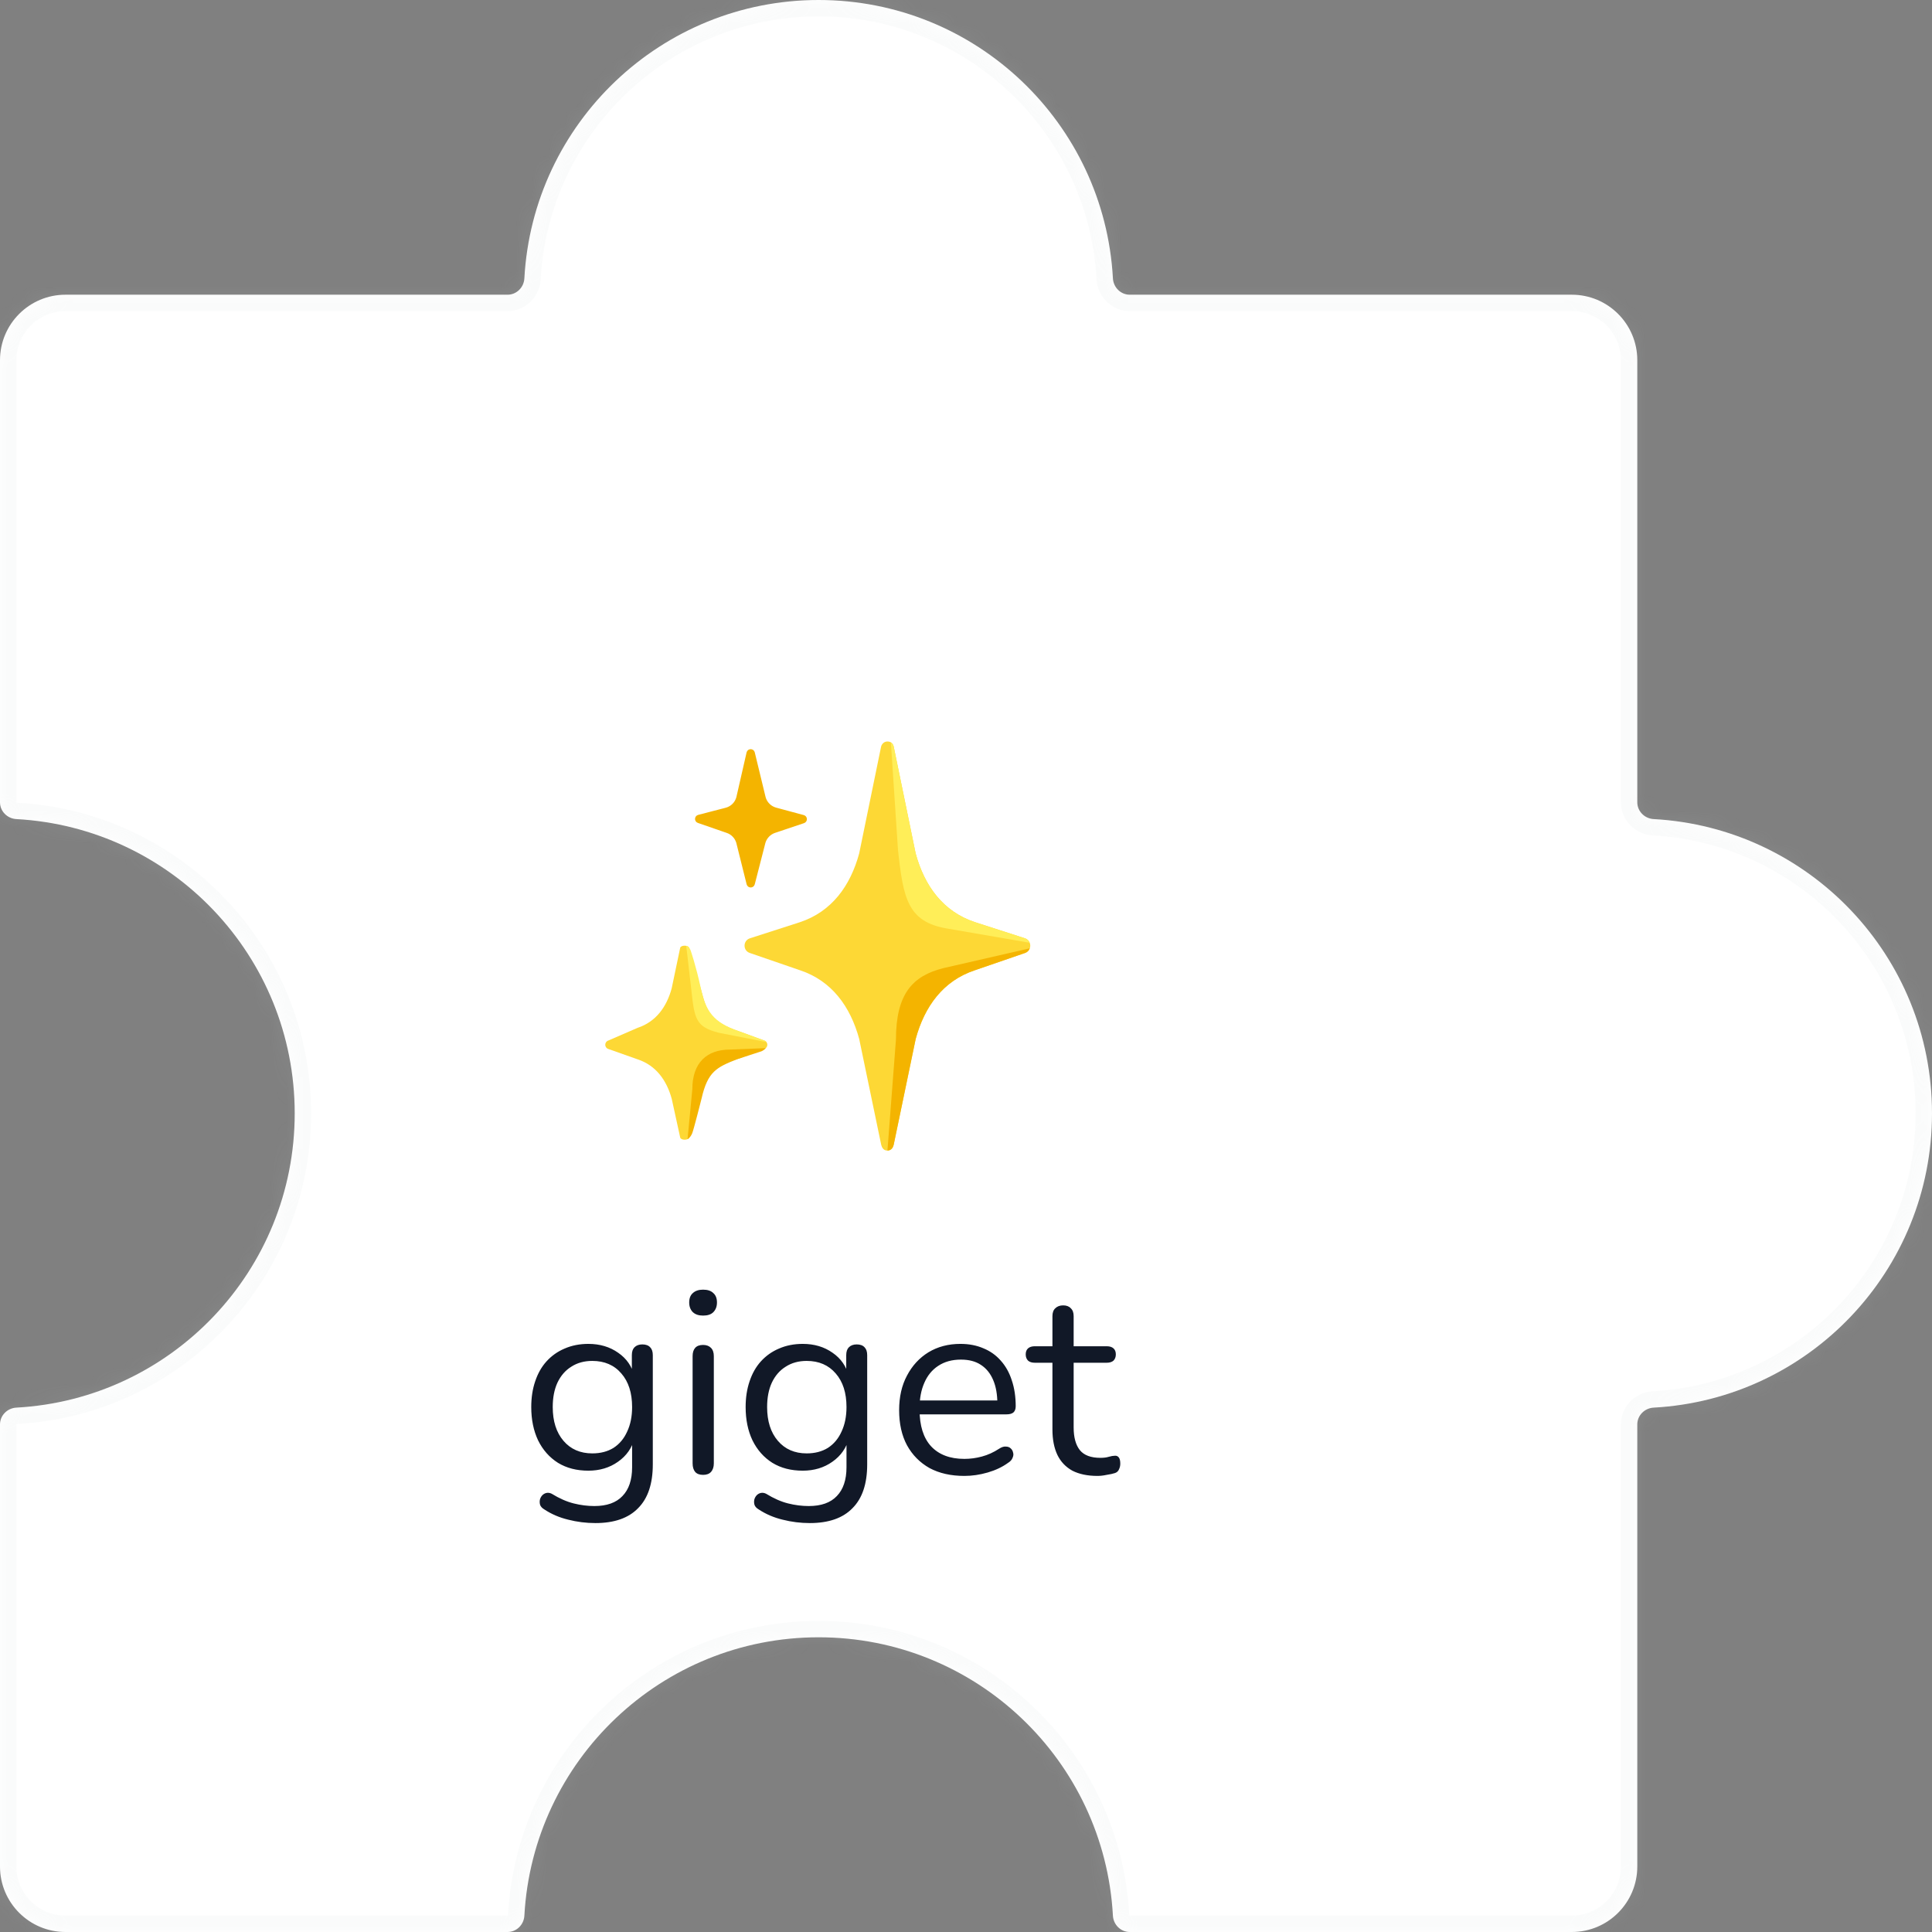 <svg width="118" height="118" viewBox="0 0 118 118" fill="none" xmlns="http://www.w3.org/2000/svg">
<rect x="0" y="0" width="118" height="118" fill="#808080" stroke="none"/>
<mask id="path-1-inside-1_232_5657" fill="white">
<path fill-rule="evenodd" clip-rule="evenodd" d="M69 18C68.448 18 68.003 17.552 67.973 17C67.454 7.524 59.606 0 50 0C40.394 0 32.546 7.524 32.027 17C31.997 17.552 31.552 18 31 18L4 18C1.791 18 0 19.791 0 22L1.83923e-06 49C1.87685e-06 49.552 0.448 49.997 1 50.027C10.476 50.546 18 58.394 18 68C18 77.606 10.476 85.454 1 85.973C0.449 86.003 1.87685e-06 86.448 1.83923e-06 87L0 114C0 116.209 1.791 118 4 118H31C31.552 118 31.997 117.552 32.027 117C32.546 107.524 40.394 100 50 100C59.606 100 67.454 107.524 67.973 117C68.003 117.552 68.448 118 69 118H96C98.209 118 100 116.209 100 114L100 87C100 86.448 100.448 86.003 101 85.973C110.476 85.454 118 77.606 118 68C118 58.394 110.476 50.546 101 50.027C100.448 49.997 100 49.552 100 49L100 22C100 19.791 98.209 18 96 18L69 18Z"/>
</mask>
<path fill-rule="evenodd" clip-rule="evenodd" d="M69 18C68.448 18 68.003 17.552 67.973 17C67.454 7.524 59.606 0 50 0C40.394 0 32.546 7.524 32.027 17C31.997 17.552 31.552 18 31 18L4 18C1.791 18 0 19.791 0 22L1.83923e-06 49C1.87685e-06 49.552 0.448 49.997 1 50.027C10.476 50.546 18 58.394 18 68C18 77.606 10.476 85.454 1 85.973C0.449 86.003 1.87685e-06 86.448 1.83923e-06 87L0 114C0 116.209 1.791 118 4 118H31C31.552 118 31.997 117.552 32.027 117C32.546 107.524 40.394 100 50 100C59.606 100 67.454 107.524 67.973 117C68.003 117.552 68.448 118 69 118H96C98.209 118 100 116.209 100 114L100 87C100 86.448 100.448 86.003 101 85.973C110.476 85.454 118 77.606 118 68C118 58.394 110.476 50.546 101 50.027C100.448 49.997 100 49.552 100 49L100 22C100 19.791 98.209 18 96 18L69 18Z" fill="white"/>
<path d="M4 18L4 17H4V18ZM0 22L-1 22L-1 22L0 22ZM0 114L-1 114V114H0ZM96 18L96 17L96 17L96 18ZM101 50.027L101.055 49.029L101 50.027ZM101 85.973L100.945 84.974L101 85.973ZM32.027 117L31.029 116.945L32.027 117ZM1 85.973L0.945 84.974L1 85.973ZM32.027 17L31.029 16.945L32.027 17ZM67.973 117L68.971 116.945L67.973 117ZM67.973 17L68.971 16.945L67.973 17ZM69 18L69 17L69 18ZM50 1C59.072 1 66.484 8.106 66.974 17.055L68.971 16.945C68.424 6.942 60.14 -1 50 -1V1ZM33.026 17.055C33.516 8.106 40.928 1 50 1V-1C39.86 -1 31.576 6.942 31.029 16.945L33.026 17.055ZM31 17L4 17L4 19L31 19L31 17ZM4 17C1.239 17 -1 19.239 -1 22H1C1 20.343 2.343 19 4 19V17ZM-1 22L-1 49L1 49L1 22L-1 22ZM0.945 51.026C9.894 51.516 17 58.928 17 68H19C19 57.86 11.058 49.577 1.055 49.029L0.945 51.026ZM17 68C17 77.072 9.894 84.484 0.945 84.974L1.055 86.971C11.058 86.424 19 78.14 19 68H17ZM-1 87L-1 114L1 114L1 87L-1 87ZM-1 114C-1 116.761 1.239 119 4 119L4 117C2.343 117 1 115.657 1 114H-1ZM4 119H31V117H4L4 119ZM33.026 117.055C33.516 108.106 40.928 101 50 101V99C39.86 99 31.576 106.942 31.029 116.945L33.026 117.055ZM50 101C59.072 101 66.484 108.106 66.974 117.055L68.971 116.945C68.424 106.942 60.14 99 50 99V101ZM69 119H96V117H69V119ZM96 119C98.761 119 101 116.761 101 114H99C99 115.657 97.657 117 96 117V119ZM101 114L101 87H99L99 114H101ZM101.055 86.971C111.058 86.424 119 78.14 119 68H117C117 77.072 109.894 84.484 100.945 84.974L101.055 86.971ZM119 68C119 57.86 111.058 49.577 101.055 49.029L100.945 51.026C109.894 51.516 117 58.928 117 68H119ZM101 49L101 22H99L99 49H101ZM101 22C101 19.239 98.761 17 96 17V19C97.657 19 99 20.343 99 22H101ZM96 17L69 17L69 19L96 19L96 17ZM101.055 49.029C101.033 49.028 101.016 49.019 101.006 49.008C101.001 49.003 101 49 101 49C101 49 101 49 101 49.001C101 49.001 101 49.001 101 49H99C99 50.118 99.899 50.968 100.945 51.026L101.055 49.029ZM101 87C101 86.999 101 86.999 101 86.999C101 87 101 87 101 87C101 87 101.001 86.997 101.006 86.992C101.016 86.981 101.033 86.972 101.055 86.971L100.945 84.974C99.899 85.031 99 85.882 99 87H101ZM31 119C32.118 119 32.968 118.101 33.026 117.055L31.029 116.945C31.028 116.967 31.019 116.984 31.008 116.994C31.003 116.999 31 117 31 117C31 117 31 117 31.001 117C31.001 117 31.001 117 31 117V119ZM-1 49C-1 50.118 -0.101 50.968 0.945 51.026L1.055 49.029C1.033 49.028 1.016 49.019 1.006 49.008C1.001 49.003 1 49 1 49C1 49 1 49 1 49.001C1 49.001 1 49.001 1 49L-1 49ZM0.945 84.974C-0.101 85.031 -1 85.882 -1 87L1 87C1 86.999 1 86.999 1 86.999C1 87 1 87 1 87C1 87 1.001 86.997 1.006 86.992C1.016 86.981 1.033 86.972 1.055 86.971L0.945 84.974ZM31.029 16.945C31.028 16.967 31.019 16.984 31.008 16.994C31.003 16.999 31 17 31 17C31 17 31 17 31.001 17C31.001 17 31.001 17 31 17L31 19C32.118 19 32.968 18.101 33.026 17.055L31.029 16.945ZM66.974 117.055C67.031 118.101 67.882 119 69 119V117C68.999 117 68.999 117 68.999 117C69 117 69 117 69 117C69 117 68.997 116.999 68.992 116.994C68.981 116.984 68.972 116.967 68.971 116.945L66.974 117.055ZM66.974 17.055C67.031 18.101 67.882 19 69 19L69 17C68.999 17 68.999 17 68.999 17C69 17 69 17 69 17C69 17 68.997 16.999 68.992 16.994C68.981 16.984 68.972 16.967 68.971 16.945L66.974 17.055Z" fill="#D1D5DB" fill-opacity="0.1" mask="url(#path-1-inside-1_232_5657)"/>
<path d="M36.367 93.024C35.802 93.024 35.247 92.955 34.703 92.816C34.17 92.688 33.684 92.48 33.247 92.192C33.119 92.117 33.034 92.027 32.991 91.92C32.959 91.813 32.954 91.707 32.975 91.6C32.996 91.504 33.044 91.413 33.119 91.328C33.194 91.253 33.279 91.205 33.375 91.184C33.482 91.163 33.588 91.179 33.695 91.232C34.164 91.52 34.612 91.717 35.039 91.824C35.466 91.931 35.887 91.984 36.303 91.984C37.06 91.984 37.631 91.781 38.015 91.376C38.41 90.971 38.607 90.384 38.607 89.616V87.808H38.767C38.607 88.427 38.266 88.917 37.743 89.28C37.231 89.643 36.628 89.824 35.935 89.824C35.22 89.824 34.602 89.664 34.079 89.344C33.556 89.013 33.151 88.555 32.863 87.968C32.586 87.381 32.447 86.704 32.447 85.936C32.447 85.36 32.527 84.837 32.687 84.368C32.847 83.888 33.076 83.483 33.375 83.152C33.684 82.811 34.052 82.549 34.479 82.368C34.916 82.176 35.402 82.08 35.935 82.08C36.639 82.08 37.247 82.261 37.759 82.624C38.271 82.976 38.602 83.456 38.751 84.064L38.591 84.256V82.768C38.591 82.555 38.644 82.395 38.751 82.288C38.868 82.171 39.028 82.112 39.231 82.112C39.444 82.112 39.604 82.171 39.711 82.288C39.818 82.395 39.871 82.555 39.871 82.768V89.44C39.871 90.624 39.572 91.515 38.975 92.112C38.388 92.72 37.519 93.024 36.367 93.024ZM36.175 88.768C36.676 88.768 37.108 88.656 37.471 88.432C37.834 88.197 38.111 87.867 38.303 87.44C38.506 87.013 38.607 86.512 38.607 85.936C38.607 85.072 38.388 84.389 37.951 83.888C37.514 83.376 36.922 83.12 36.175 83.12C35.684 83.12 35.258 83.237 34.895 83.472C34.532 83.696 34.25 84.021 34.047 84.448C33.855 84.864 33.759 85.36 33.759 85.936C33.759 86.8 33.978 87.488 34.415 88C34.852 88.512 35.439 88.768 36.175 88.768ZM42.942 90.08C42.729 90.08 42.569 90.021 42.462 89.904C42.355 89.776 42.302 89.6 42.302 89.376V82.832C42.302 82.608 42.355 82.437 42.462 82.32C42.569 82.203 42.729 82.144 42.942 82.144C43.145 82.144 43.305 82.203 43.422 82.32C43.539 82.437 43.598 82.608 43.598 82.832V89.376C43.598 89.6 43.539 89.776 43.422 89.904C43.315 90.021 43.155 90.08 42.942 90.08ZM42.942 80.352C42.675 80.352 42.467 80.283 42.318 80.144C42.169 79.995 42.094 79.797 42.094 79.552C42.094 79.296 42.169 79.104 42.318 78.976C42.467 78.837 42.675 78.768 42.942 78.768C43.219 78.768 43.427 78.837 43.566 78.976C43.715 79.104 43.79 79.296 43.79 79.552C43.79 79.797 43.715 79.995 43.566 80.144C43.427 80.283 43.219 80.352 42.942 80.352ZM49.461 93.024C48.895 93.024 48.341 92.955 47.797 92.816C47.263 92.688 46.778 92.48 46.341 92.192C46.213 92.117 46.127 92.027 46.085 91.92C46.053 91.813 46.047 91.707 46.069 91.6C46.09 91.504 46.138 91.413 46.213 91.328C46.287 91.253 46.373 91.205 46.469 91.184C46.575 91.163 46.682 91.179 46.789 91.232C47.258 91.52 47.706 91.717 48.133 91.824C48.559 91.931 48.981 91.984 49.397 91.984C50.154 91.984 50.725 91.781 51.109 91.376C51.503 90.971 51.701 90.384 51.701 89.616V87.808H51.861C51.701 88.427 51.359 88.917 50.837 89.28C50.325 89.643 49.722 89.824 49.029 89.824C48.314 89.824 47.695 89.664 47.173 89.344C46.65 89.013 46.245 88.555 45.957 87.968C45.679 87.381 45.541 86.704 45.541 85.936C45.541 85.36 45.621 84.837 45.781 84.368C45.941 83.888 46.17 83.483 46.469 83.152C46.778 82.811 47.146 82.549 47.573 82.368C48.01 82.176 48.495 82.08 49.029 82.08C49.733 82.08 50.341 82.261 50.853 82.624C51.365 82.976 51.695 83.456 51.845 84.064L51.685 84.256V82.768C51.685 82.555 51.738 82.395 51.845 82.288C51.962 82.171 52.122 82.112 52.325 82.112C52.538 82.112 52.698 82.171 52.805 82.288C52.911 82.395 52.965 82.555 52.965 82.768V89.44C52.965 90.624 52.666 91.515 52.069 92.112C51.482 92.72 50.613 93.024 49.461 93.024ZM49.269 88.768C49.77 88.768 50.202 88.656 50.565 88.432C50.927 88.197 51.205 87.867 51.397 87.44C51.599 87.013 51.701 86.512 51.701 85.936C51.701 85.072 51.482 84.389 51.045 83.888C50.607 83.376 50.015 83.12 49.269 83.12C48.778 83.12 48.351 83.237 47.989 83.472C47.626 83.696 47.343 84.021 47.141 84.448C46.949 84.864 46.853 85.36 46.853 85.936C46.853 86.8 47.071 87.488 47.509 88C47.946 88.512 48.533 88.768 49.269 88.768ZM58.9 90.144C58.078 90.144 57.369 89.984 56.772 89.664C56.185 89.333 55.726 88.869 55.396 88.272C55.076 87.675 54.916 86.96 54.916 86.128C54.916 85.317 55.076 84.613 55.396 84.016C55.716 83.408 56.153 82.933 56.708 82.592C57.273 82.251 57.924 82.08 58.66 82.08C59.182 82.08 59.652 82.171 60.068 82.352C60.484 82.523 60.836 82.773 61.124 83.104C61.422 83.435 61.646 83.835 61.796 84.304C61.956 84.773 62.036 85.301 62.036 85.888C62.036 86.059 61.988 86.187 61.892 86.272C61.796 86.347 61.657 86.384 61.476 86.384H55.908V85.536H61.172L60.916 85.744C60.916 85.168 60.83 84.683 60.66 84.288C60.489 83.883 60.238 83.573 59.908 83.36C59.588 83.147 59.182 83.04 58.692 83.04C58.148 83.04 57.684 83.168 57.3 83.424C56.926 83.669 56.644 84.016 56.452 84.464C56.26 84.901 56.164 85.413 56.164 86V86.096C56.164 87.077 56.398 87.824 56.868 88.336C57.348 88.848 58.025 89.104 58.9 89.104C59.262 89.104 59.62 89.056 59.972 88.96C60.334 88.864 60.686 88.704 61.028 88.48C61.177 88.384 61.31 88.341 61.428 88.352C61.556 88.352 61.657 88.389 61.732 88.464C61.806 88.528 61.854 88.613 61.876 88.72C61.908 88.816 61.897 88.923 61.844 89.04C61.801 89.157 61.71 89.259 61.572 89.344C61.22 89.6 60.804 89.797 60.324 89.936C59.844 90.075 59.369 90.144 58.9 90.144ZM67.031 90.144C66.423 90.144 65.911 90.037 65.495 89.824C65.09 89.6 64.786 89.28 64.583 88.864C64.381 88.437 64.279 87.92 64.279 87.312V83.232H63.207C63.026 83.232 62.887 83.189 62.791 83.104C62.695 83.008 62.647 82.88 62.647 82.72C62.647 82.56 62.695 82.437 62.791 82.352C62.887 82.267 63.026 82.224 63.207 82.224H64.279V80.384C64.279 80.171 64.338 80.011 64.455 79.904C64.573 79.787 64.733 79.728 64.935 79.728C65.138 79.728 65.293 79.787 65.399 79.904C65.517 80.011 65.575 80.171 65.575 80.384V82.224H67.591C67.773 82.224 67.911 82.267 68.007 82.352C68.103 82.437 68.151 82.56 68.151 82.72C68.151 82.88 68.103 83.008 68.007 83.104C67.911 83.189 67.773 83.232 67.591 83.232H65.575V87.184C65.575 87.792 65.703 88.256 65.959 88.576C66.215 88.885 66.631 89.04 67.207 89.04C67.41 89.04 67.581 89.019 67.719 88.976C67.869 88.933 67.991 88.912 68.087 88.912C68.183 88.901 68.263 88.933 68.327 89.008C68.391 89.083 68.423 89.211 68.423 89.392C68.423 89.52 68.397 89.637 68.343 89.744C68.301 89.851 68.221 89.925 68.103 89.968C67.975 90.011 67.805 90.048 67.591 90.08C67.389 90.123 67.202 90.144 67.031 90.144Z" fill="#111827"/>
<path d="M62.598 57.307L59.551 56.324C57.602 55.681 56.46 54.104 55.924 52.122L54.583 45.59C54.548 45.461 54.462 45.288 54.2 45.288C53.979 45.288 53.852 45.461 53.817 45.59L52.476 52.124C51.938 54.106 50.798 55.684 48.849 56.327L45.802 57.309C45.371 57.449 45.365 58.057 45.793 58.203L48.862 59.26C50.805 59.905 51.938 61.48 52.476 63.453L53.819 69.913C53.854 70.042 53.927 70.274 54.202 70.274C54.493 70.274 54.55 70.042 54.585 69.913L55.928 63.453C56.466 61.478 57.599 59.903 59.542 59.26L62.611 58.203C63.035 58.055 63.029 57.447 62.598 57.307Z" fill="#FDD835"/>
<path d="M62.887 57.58C62.839 57.46 62.744 57.355 62.598 57.307L59.551 56.324C57.602 55.681 56.46 54.104 55.924 52.122L54.583 45.59C54.563 45.516 54.493 45.38 54.412 45.341L54.845 51.897C55.167 54.889 55.443 56.298 57.831 56.709C59.883 57.064 62.257 57.471 62.887 57.58Z" fill="#FFEE58"/>
<path d="M62.893 57.921L57.608 59.133C55.747 59.606 54.721 60.684 54.721 63.506L54.202 70.274C54.379 70.257 54.524 70.16 54.585 69.913L55.928 63.453C56.466 61.478 57.599 59.903 59.542 59.26L62.611 58.203C62.755 58.151 62.847 58.044 62.893 57.921Z" fill="#F4B400"/>
<path d="M45.146 62.99C43.324 62.388 43.157 61.71 42.851 60.566L42.088 57.888C42.042 57.716 41.591 57.716 41.543 57.888L41.025 60.362C40.716 61.502 40.06 62.408 38.94 62.778L37.155 63.552C36.908 63.633 36.903 63.983 37.151 64.066L38.949 64.703C40.064 65.072 40.716 65.978 41.027 67.113L41.545 69.48C41.593 69.653 42.042 69.653 42.088 69.48L42.696 67.124C43.004 65.982 43.477 65.074 44.993 64.703L46.682 64.066C46.929 63.981 46.927 63.631 46.677 63.55L45.146 62.99Z" fill="#FDD835"/>
<path d="M42.232 60.526C42.418 62.246 42.512 62.723 43.906 63.079L46.808 63.646C46.778 63.604 46.734 63.569 46.675 63.552L45.144 62.99C43.545 62.443 43.103 61.747 42.803 60.356C42.503 58.965 42.184 58.057 42.184 58.057C42.072 57.757 41.913 57.773 41.913 57.773L42.232 60.526Z" fill="#FFEE58"/>
<path d="M42.285 66.529C42.285 64.908 43.171 64.105 44.579 64.105L46.771 64.016C46.771 64.016 46.644 64.184 46.423 64.237L44.993 64.703C43.779 65.19 43.225 65.435 42.849 67.096C42.849 67.096 42.363 69.027 42.272 69.231C42.145 69.515 41.994 69.574 41.994 69.574L42.285 66.529Z" fill="#F4B400"/>
<path d="M49.068 50.156C49.191 50.114 49.186 49.939 49.062 49.904L47.373 49.449C47.199 49.402 47.041 49.311 46.913 49.184C46.785 49.058 46.691 48.9 46.642 48.727L45.977 45.982C45.944 45.848 45.754 45.848 45.721 45.984L45.096 48.718C45.048 48.896 44.955 49.058 44.824 49.188C44.693 49.318 44.53 49.41 44.352 49.456L42.674 49.891C42.549 49.924 42.541 50.099 42.663 50.142L44.433 50.755C44.75 50.864 44.995 51.123 45.091 51.444L45.723 53.979C45.756 54.111 45.944 54.113 45.977 53.979L46.631 51.435C46.68 51.277 46.765 51.132 46.881 51.013C46.997 50.894 47.139 50.804 47.296 50.751L49.068 50.156Z" fill="#F4B400" stroke="#F4B400" stroke-width="0.25" stroke-miterlimit="10"/>
</svg>
